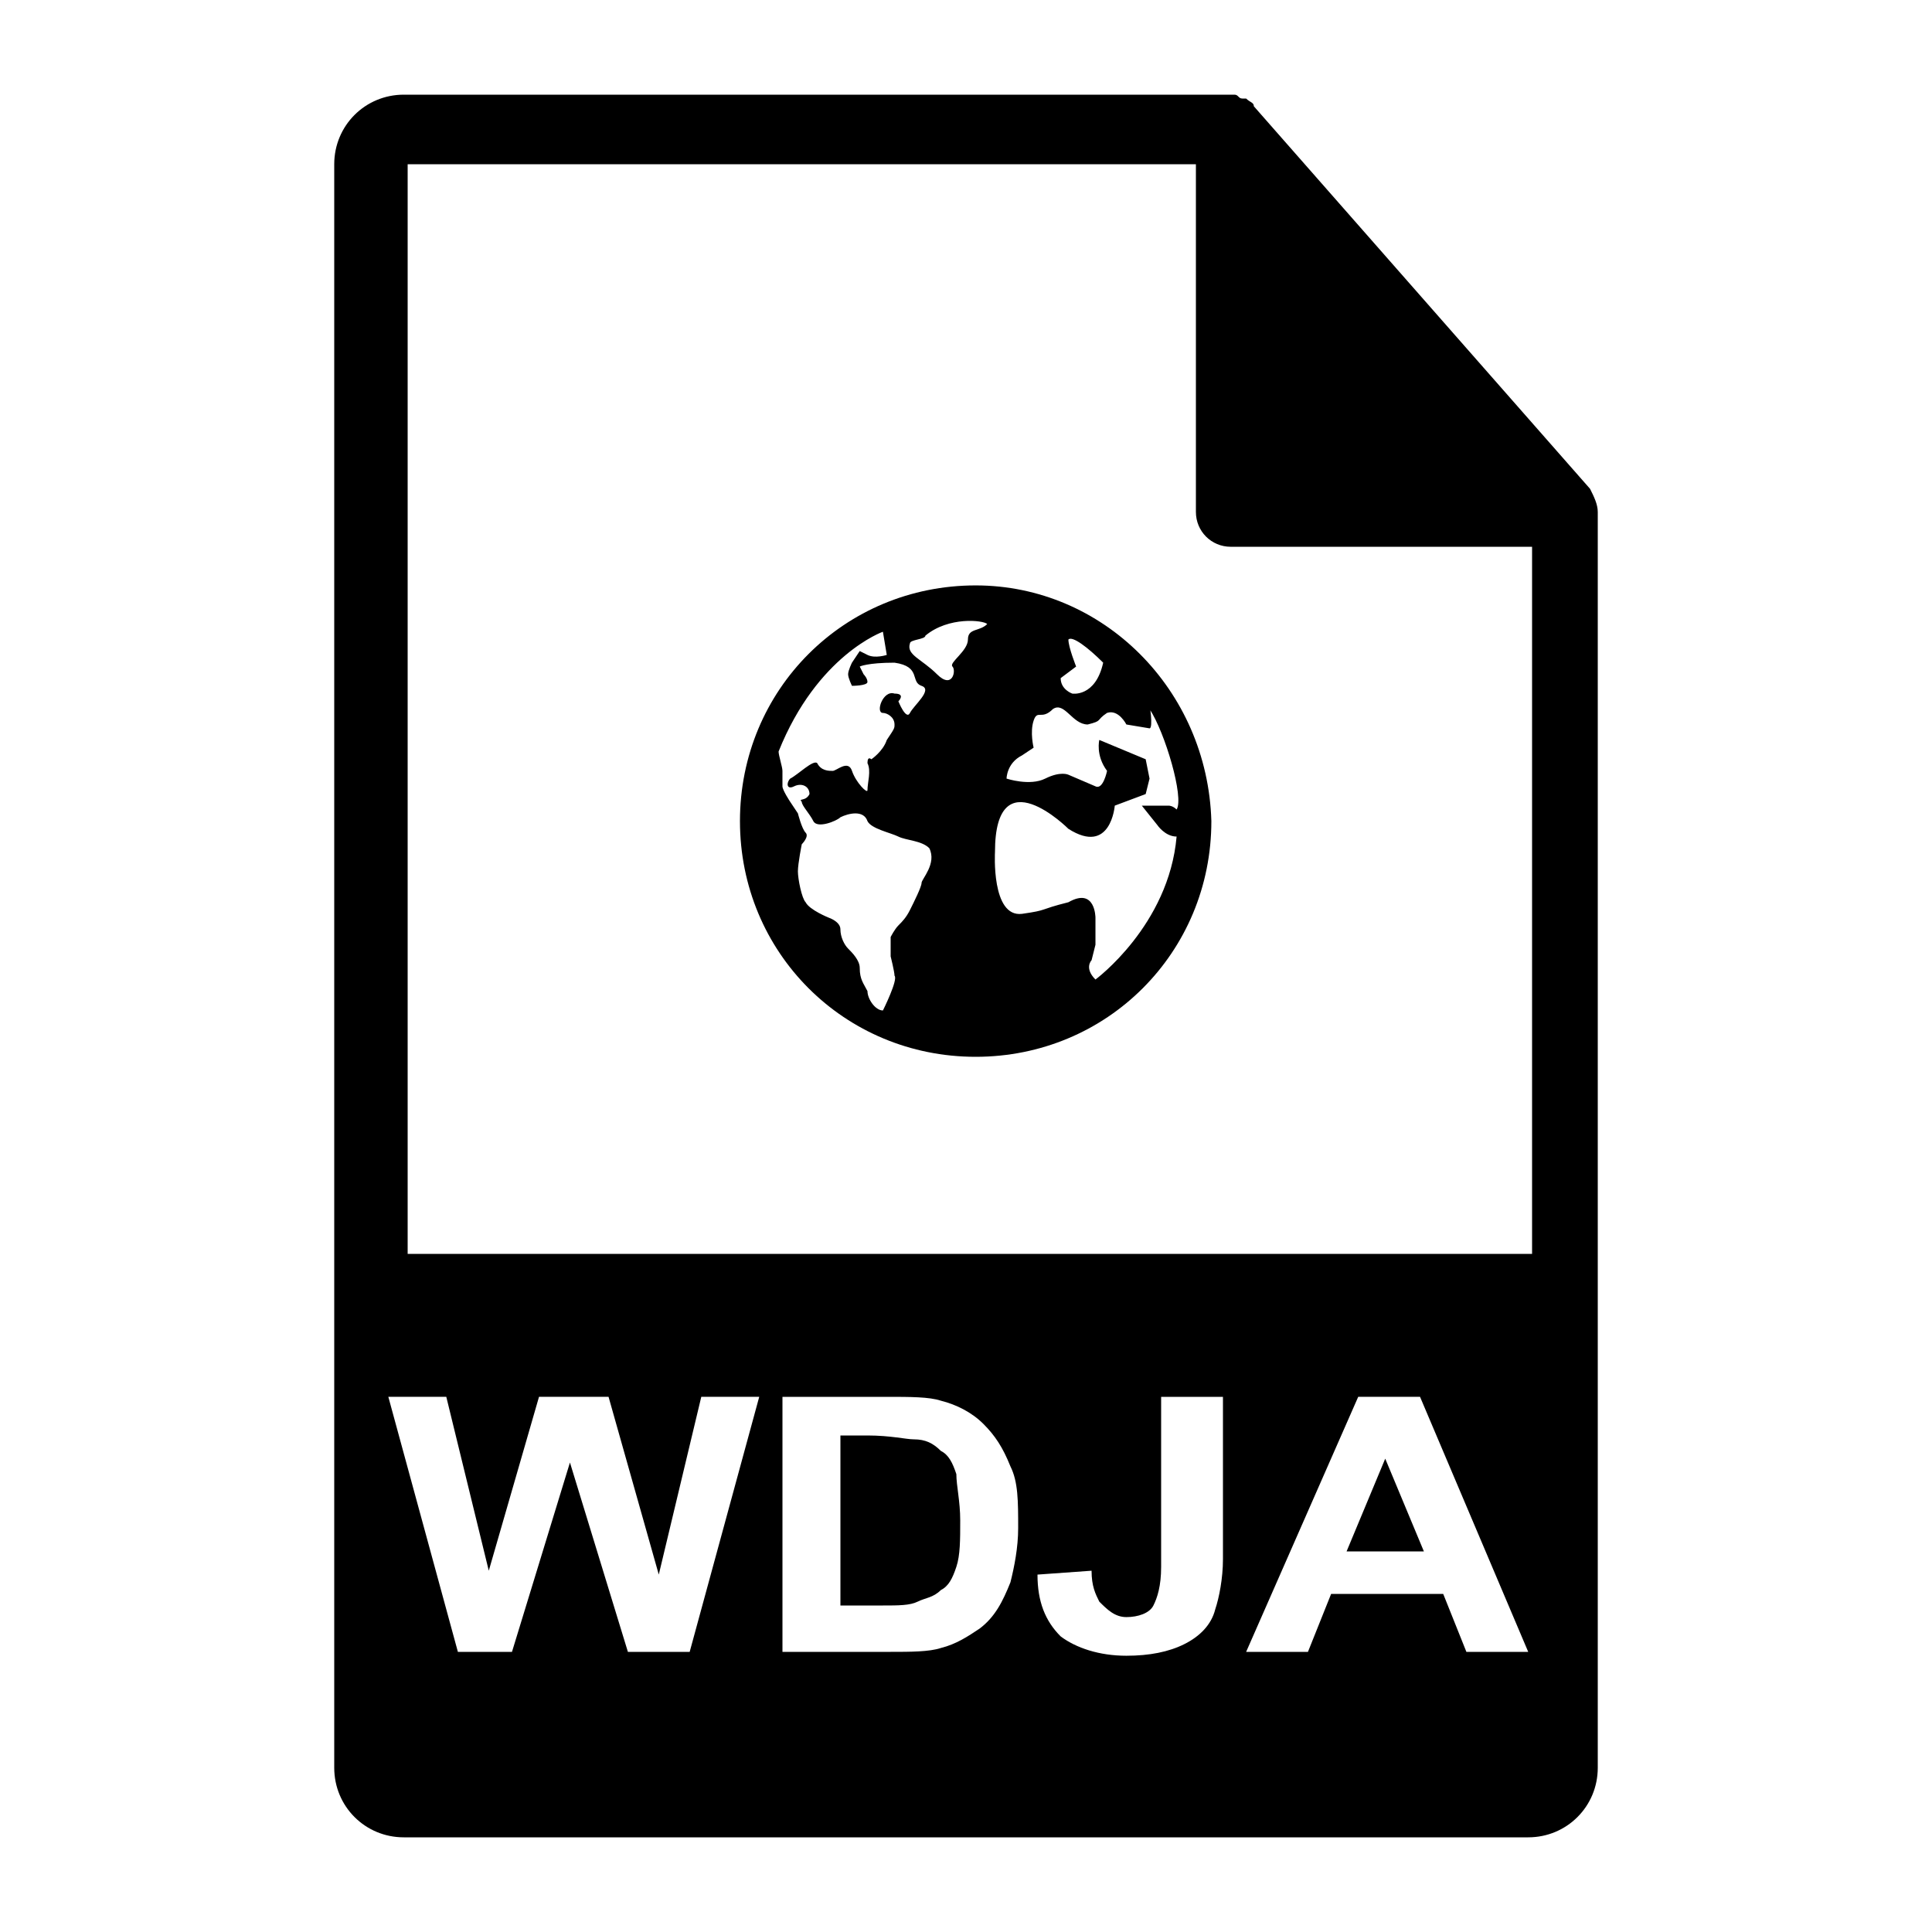 <?xml version="1.0" encoding="utf-8"?>
<!DOCTYPE svg PUBLIC "-//W3C//DTD SVG 1.1//EN" "http://www.w3.org/Graphics/SVG/1.1/DTD/svg11.dtd">
<svg xmlns="http://www.w3.org/2000/svg" xmlns:xlink="http://www.w3.org/1999/xlink" viewBox="0 0 126 126">
<g>
	<path d="M63.63,38.179c-8.568,0-15.372,6.803-15.372,15.371s6.804,15.372,15.372,15.372s15.372-6.804,15.372-15.372
		C78.75,44.981,71.946,38.179,63.63,38.179z M69.174,44.226l1.008-0.756c0,0-0.504-1.26-0.504-1.764
		c0.252-0.252,1.26,0.504,2.269,1.512c-0.505,2.268-2.017,2.016-2.017,2.016S69.174,44.981,69.174,44.226z M60.102,57.582
		c0,0.252-0.504,1.26-0.756,1.764s-0.504,0.756-0.756,1.009c-0.252,0.252-0.504,0.756-0.504,0.756v1.26c0,0,0.252,1.008,0.252,1.26
		c0.252,0.252-0.756,2.269-0.756,2.269c-0.504,0-1.008-0.757-1.008-1.261c-0.252-0.504-0.504-0.756-0.504-1.512
		c0-0.504-0.504-1.008-0.756-1.26c-0.253-0.252-0.505-0.756-0.505-1.261c0-0.504-0.756-0.756-0.756-0.756s-1.26-0.504-1.512-1.008
		c-0.252-0.252-0.504-1.512-0.504-2.016s0.252-1.765,0.252-1.765s0.504-0.504,0.252-0.756s-0.504-1.26-0.504-1.26l-0.504-0.756
		c0,0-0.504-0.756-0.504-1.008s0-0.504,0-1.008c0-0.252-0.252-1.009-0.252-1.261c2.52-6.3,6.804-7.812,6.804-7.812l0.252,1.512
		c0,0-0.756,0.252-1.26,0s-0.504-0.252-0.504-0.252l-0.505,0.756c0,0-0.252,0.504-0.252,0.756s0.252,0.756,0.252,0.756
		s1.009,0,1.009-0.252s-0.252-0.504-0.252-0.504L56.07,43.47c0,0,0.504-0.252,2.268-0.252c1.764,0.252,1.008,1.26,1.764,1.512
		s-0.504,1.261-0.756,1.765s-0.756-0.757-0.756-0.757s0.504-0.504-0.252-0.504c-0.756-0.252-1.26,1.261-0.756,1.261
		c0.252,0,0.756,0.252,0.756,0.756c0,0.252,0,0.252-0.504,1.008c-0.252,0.756-1.008,1.26-1.008,1.26s-0.252-0.252-0.252,0.252
		c0.252,0.505,0,1.261,0,1.765c0,0.252-0.756-0.504-1.009-1.26c-0.252-0.757-1.008,0-1.26,0s-0.756,0-1.008-0.505
		c-0.252-0.252-1.26,0.756-1.764,1.009c-0.252,0.252-0.252,0.756,0.252,0.504s1.008,0,1.008,0.504
		c-0.252,0.504-0.756,0.252-0.504,0.504c0,0.252,0.504,0.756,0.756,1.26s1.512,0,1.764-0.252c0.504-0.252,1.513-0.504,1.765,0.252
		c0.252,0.504,1.512,0.756,2.016,1.008s1.512,0.252,2.016,0.756C61.11,56.322,60.102,57.33,60.102,57.582z M63.126,41.706
		c0,0.756-1.26,1.512-1.008,1.764s0,1.512-1.008,0.504c-1.009-1.008-2.017-1.26-1.765-2.016c0-0.252,1.008-0.252,1.008-0.504
		c1.513-1.26,3.78-1.008,4.032-0.756C63.882,41.202,63.126,40.95,63.126,41.706z M74.97,46.242c1.008,1.512,2.269,5.796,1.765,6.552
		c-0.252-0.252-0.504-0.252-0.504-0.252h-1.765l1.008,1.26c0,0,0.504,0.756,1.261,0.756c-0.505,5.796-5.292,9.324-5.292,9.324
		c-0.757-0.756-0.253-1.26-0.253-1.26l0.253-1.008V59.85c0,0,0-2.016-1.765-1.008c-2.016,0.504-1.26,0.504-3.023,0.756
		c-2.017,0.252-1.765-4.031-1.765-4.031c0-6.301,4.788-1.513,4.788-1.513c2.772,1.765,3.024-1.512,3.024-1.512l2.016-0.756
		l0.252-1.008l-0.252-1.261l-3.024-1.26c0,0-0.252,1.008,0.505,2.017c0,0-0.252,1.26-0.757,1.008l-1.764-0.756
		c0,0-0.504-0.252-1.512,0.252s-2.521,0-2.521,0s0-1.009,1.008-1.513l0.757-0.504c0,0-0.252-1.008,0-1.764s0.504,0,1.26-0.756
		c0.756-0.505,1.26,1.008,2.268,1.008c1.008-0.252,0.504-0.252,1.261-0.756c0.756-0.252,1.26,0.756,1.26,0.756l1.512,0.252
		C75.222,47.502,74.97,45.738,74.97,46.242z"/>
	<path d="M99.918,81.774H26.586V10.71h51.408v22.68c0,1.26,1.008,2.269,2.268,2.269h19.656V81.774L99.918,81.774z M104.202,33.39
		c0-0.504-0.252-1.008-0.504-1.512L81.773,6.931l0,0c0-0.253-0.252-0.253-0.504-0.505h-0.252c-0.252,0-0.252-0.252-0.504-0.252l0,0
		c-0.252,0-0.252,0-0.504,0H26.334c-2.521,0-4.536,2.017-4.536,4.536v104.58c0,2.52,2.016,4.536,4.536,4.536h73.332
		c2.52,0,4.536-2.017,4.536-4.536V33.642C104.202,33.39,104.202,33.39,104.202,33.39z M29.862,107.73l-4.536-16.633h3.78
		l2.771,11.34l3.276-11.34h4.535l3.276,11.593l2.772-11.593h3.779l-4.536,16.633H40.95l-3.78-12.349l-3.78,12.349H29.862z
		 M51.03,91.098h6.804c1.512,0,2.772,0,3.528,0.252c1.008,0.253,2.016,0.757,2.771,1.513s1.26,1.512,1.765,2.771
		c0.504,1.008,0.504,2.269,0.504,4.032c0,1.26-0.252,2.521-0.504,3.528c-0.505,1.26-1.009,2.268-2.017,3.023
		c-0.756,0.504-1.512,1.009-2.52,1.261c-0.756,0.252-2.017,0.252-3.276,0.252H51.03V91.098L51.03,91.098z M54.81,93.87v10.836h2.772
		c1.008,0,1.764,0,2.268-0.252c0.505-0.252,1.009-0.252,1.513-0.756c0.504-0.252,0.756-0.756,1.008-1.513
		c0.252-0.756,0.252-1.764,0.252-3.023s-0.252-2.269-0.252-3.024c-0.252-0.756-0.504-1.26-1.008-1.512
		c-0.504-0.504-1.008-0.756-1.765-0.756c-0.504,0-1.512-0.252-3.023-0.252H54.81V93.87z M75.978,91.098h3.78v10.584
		c0,1.261-0.252,2.521-0.504,3.276c-0.252,1.008-1.008,1.764-2.016,2.268c-1.008,0.505-2.269,0.757-3.78,0.757
		c-1.764,0-3.276-0.505-4.284-1.261c-1.008-1.008-1.512-2.268-1.512-4.031l3.527-0.253c0,1.009,0.253,1.513,0.505,2.017
		c0.504,0.504,1.008,1.008,1.764,1.008s1.512-0.252,1.764-0.756s0.504-1.26,0.504-2.521V91.098H75.978z M99.666,107.73h-4.032
		l-1.512-3.78h-7.309l-1.512,3.78H81.27l7.309-16.633h4.032L99.666,107.73z M92.862,101.178l-2.521-6.048l-2.52,6.048H92.862z"/>
</g>
</svg>
